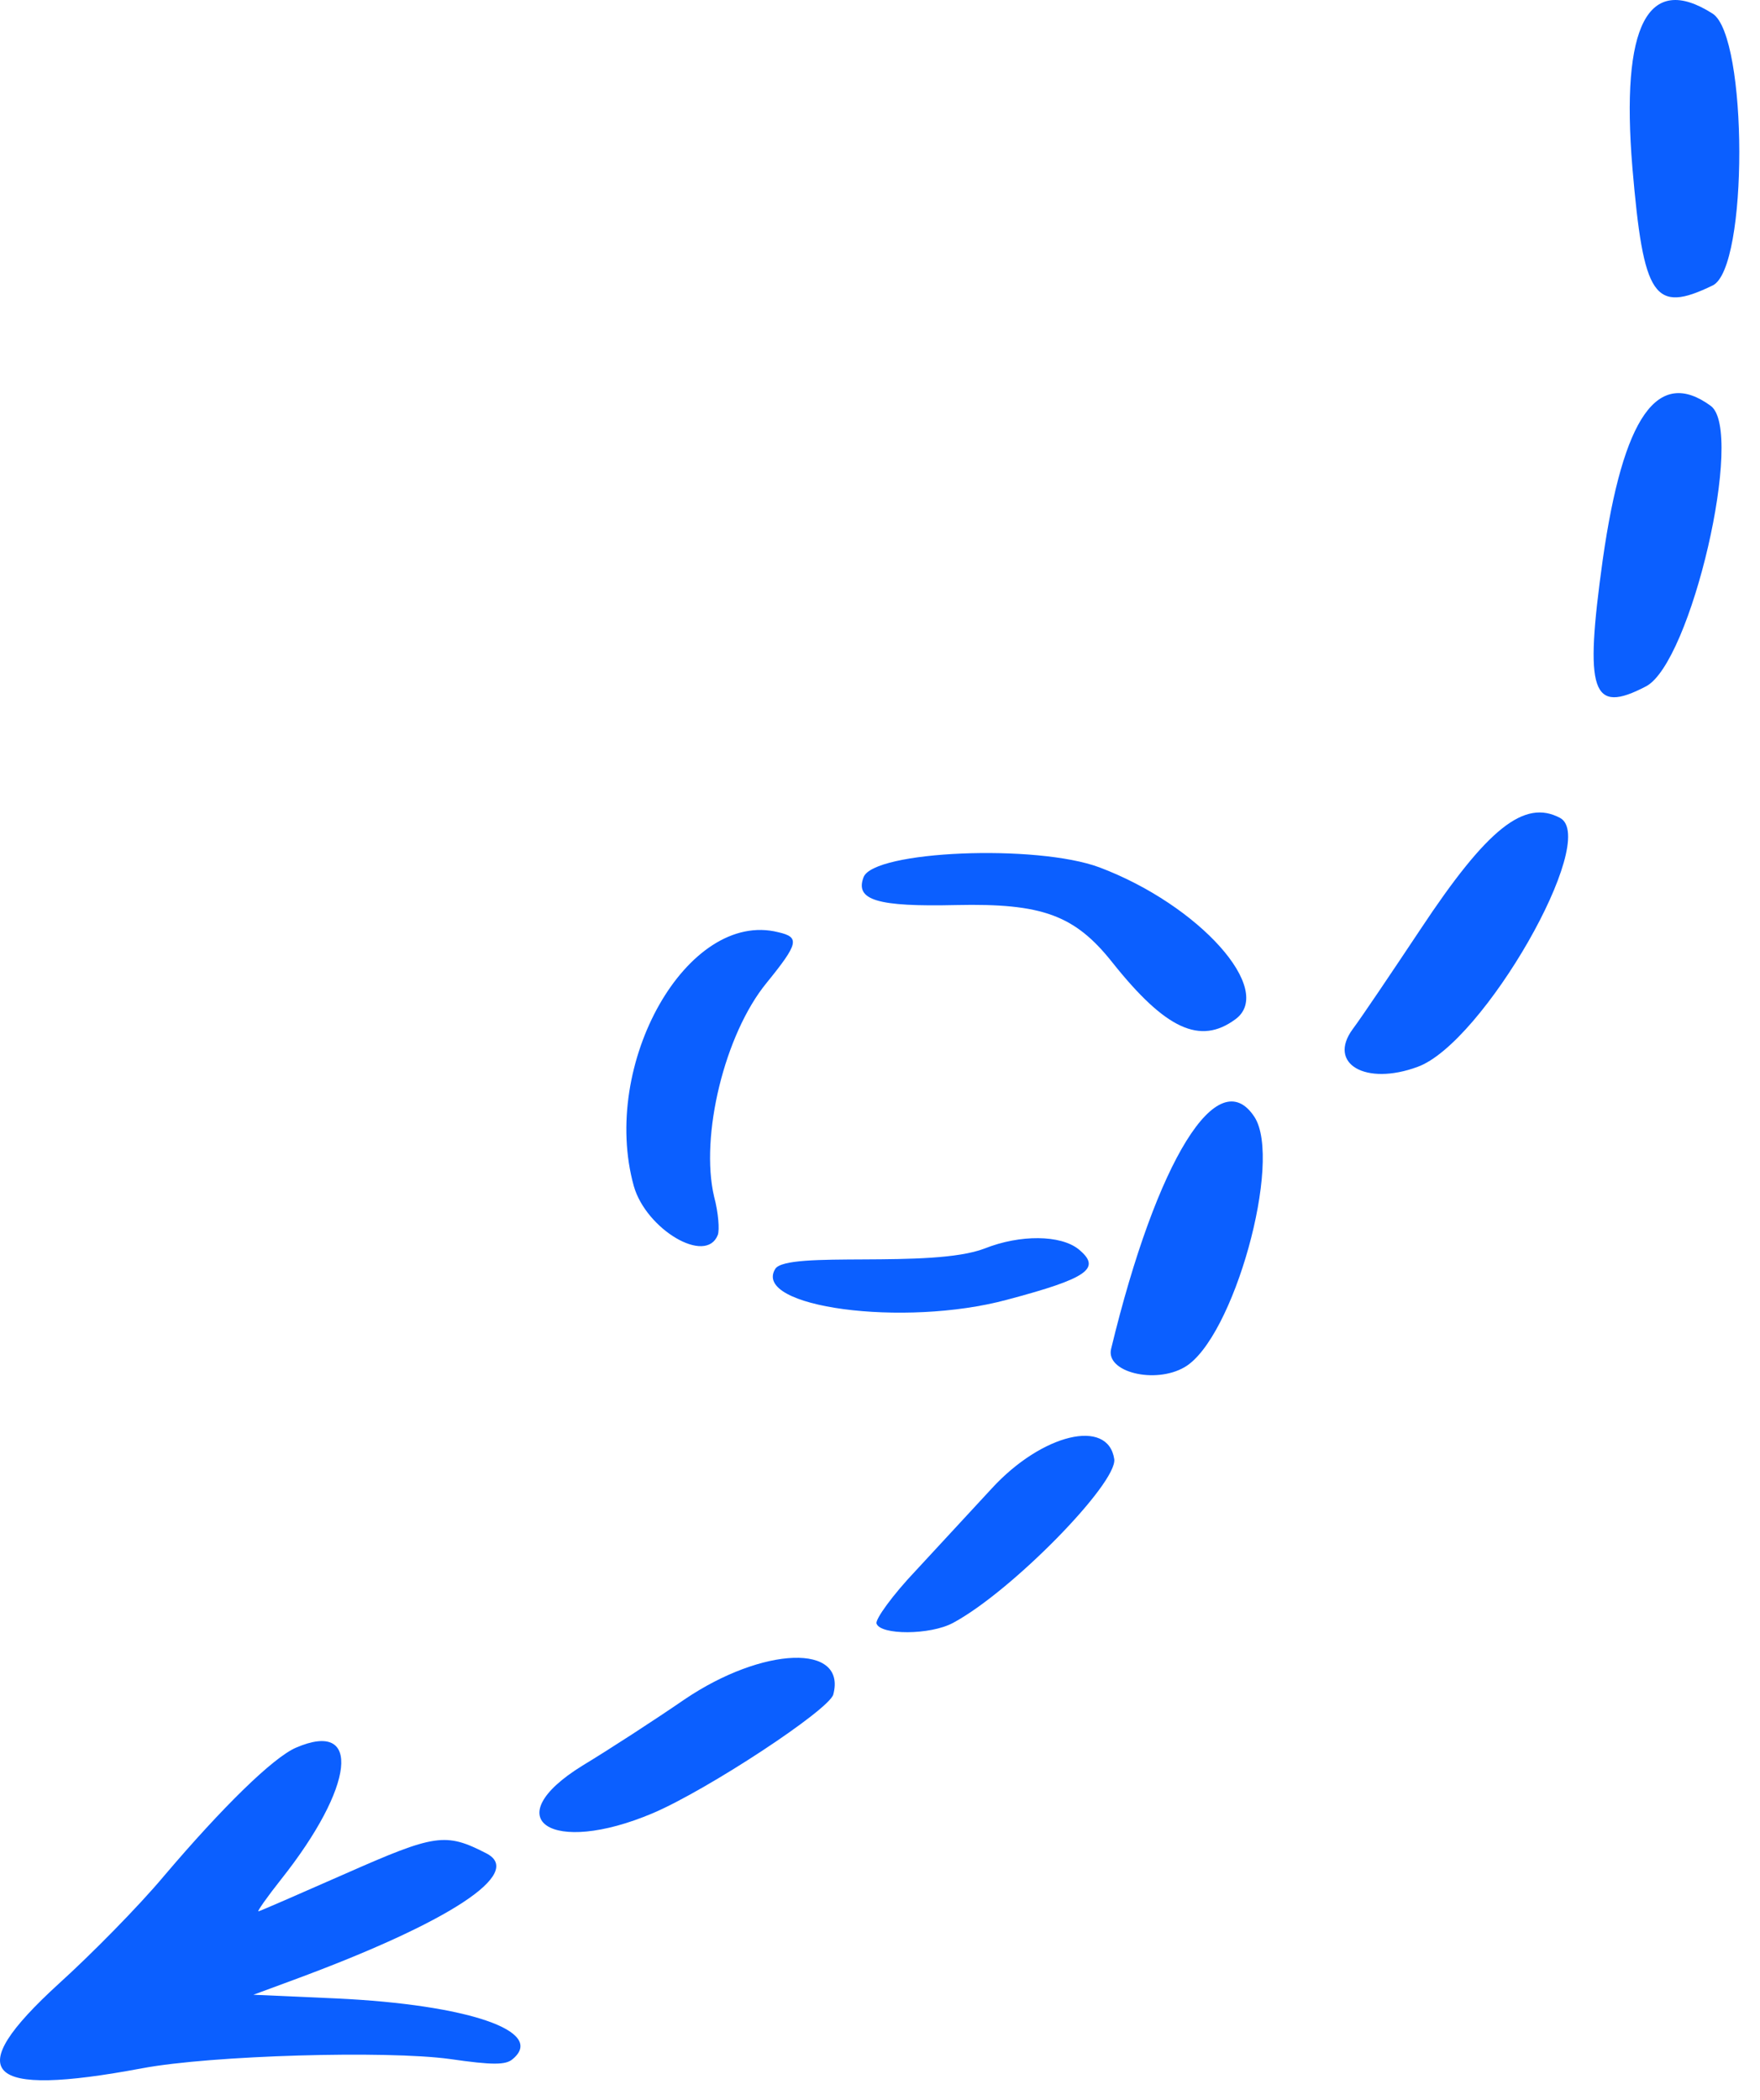 <svg width="57" height="68" viewBox="0 0 57 68" fill="none" xmlns="http://www.w3.org/2000/svg">
<path fill-rule="evenodd" clip-rule="evenodd" d="M4.607 66.962C6.847 66.542 12.527 66.382 14.567 66.662C15.947 66.862 16.387 66.862 16.607 66.662C17.687 65.762 15.147 64.902 10.907 64.702L8.207 64.582L9.507 64.102C14.547 62.242 17.007 60.642 15.747 60.002C14.427 59.322 14.087 59.382 11.187 60.662C9.687 61.322 8.407 61.882 8.367 61.882C8.327 61.882 8.647 61.422 9.107 60.842C11.487 57.842 11.727 55.662 9.587 56.582C8.847 56.902 7.227 58.482 5.307 60.742C4.487 61.722 2.947 63.282 1.907 64.222C-1.293 67.142 -0.513 67.922 4.607 66.962ZM21.147 58.702C22.927 57.942 26.847 55.362 26.987 54.862C27.427 53.202 24.707 53.302 22.167 55.022C21.207 55.682 19.727 56.642 18.867 57.162C16.047 58.902 17.847 60.102 21.147 58.702ZM30.867 52.542C32.767 51.522 36.187 48.022 36.087 47.242C35.887 45.902 33.747 46.422 32.127 48.182L29.667 50.842C28.907 51.642 28.347 52.422 28.387 52.562C28.507 52.942 30.127 52.942 30.867 52.542ZM38.367 44.262C39.947 43.342 41.547 37.582 40.627 36.162C39.447 34.362 37.467 37.542 35.987 43.662C35.787 44.422 37.407 44.822 38.367 44.262ZM32.607 42.082C35.247 41.382 35.687 41.062 34.927 40.442C34.347 39.982 33.047 39.962 31.887 40.422C30.167 41.082 25.487 40.482 25.107 41.082C24.347 42.322 29.267 42.982 32.607 42.082ZM23.247 39.982C23.307 39.822 23.267 39.262 23.127 38.742C22.667 36.782 23.467 33.482 24.827 31.822C25.867 30.542 25.907 30.342 25.207 30.182C22.267 29.442 19.427 34.442 20.527 38.402C20.927 39.802 22.867 40.962 23.247 39.982ZM45.907 34.542C48.027 33.782 51.807 27.182 50.527 26.482C49.367 25.862 48.167 26.822 46.007 30.082C45.087 31.462 44.107 32.922 43.807 33.322C42.987 34.442 44.227 35.162 45.907 34.542ZM40.007 33.002C41.307 32.062 38.847 29.302 35.607 28.082C33.567 27.322 28.287 27.542 27.967 28.402C27.687 29.142 28.407 29.362 30.967 29.302C33.747 29.242 34.807 29.622 36.027 31.162C37.747 33.322 38.867 33.842 40.007 33.002ZM53.307 22.222C54.767 21.462 56.507 13.962 55.407 13.142C53.687 11.882 52.567 13.482 51.907 18.122C51.307 22.422 51.547 23.142 53.307 22.222ZM55.467 9.242C56.627 8.682 56.607 1.182 55.467 0.442C53.367 -0.898 52.487 0.822 52.867 5.422C53.227 9.642 53.567 10.162 55.467 9.242Z" fill="#0B5FFF"/>
</svg>
